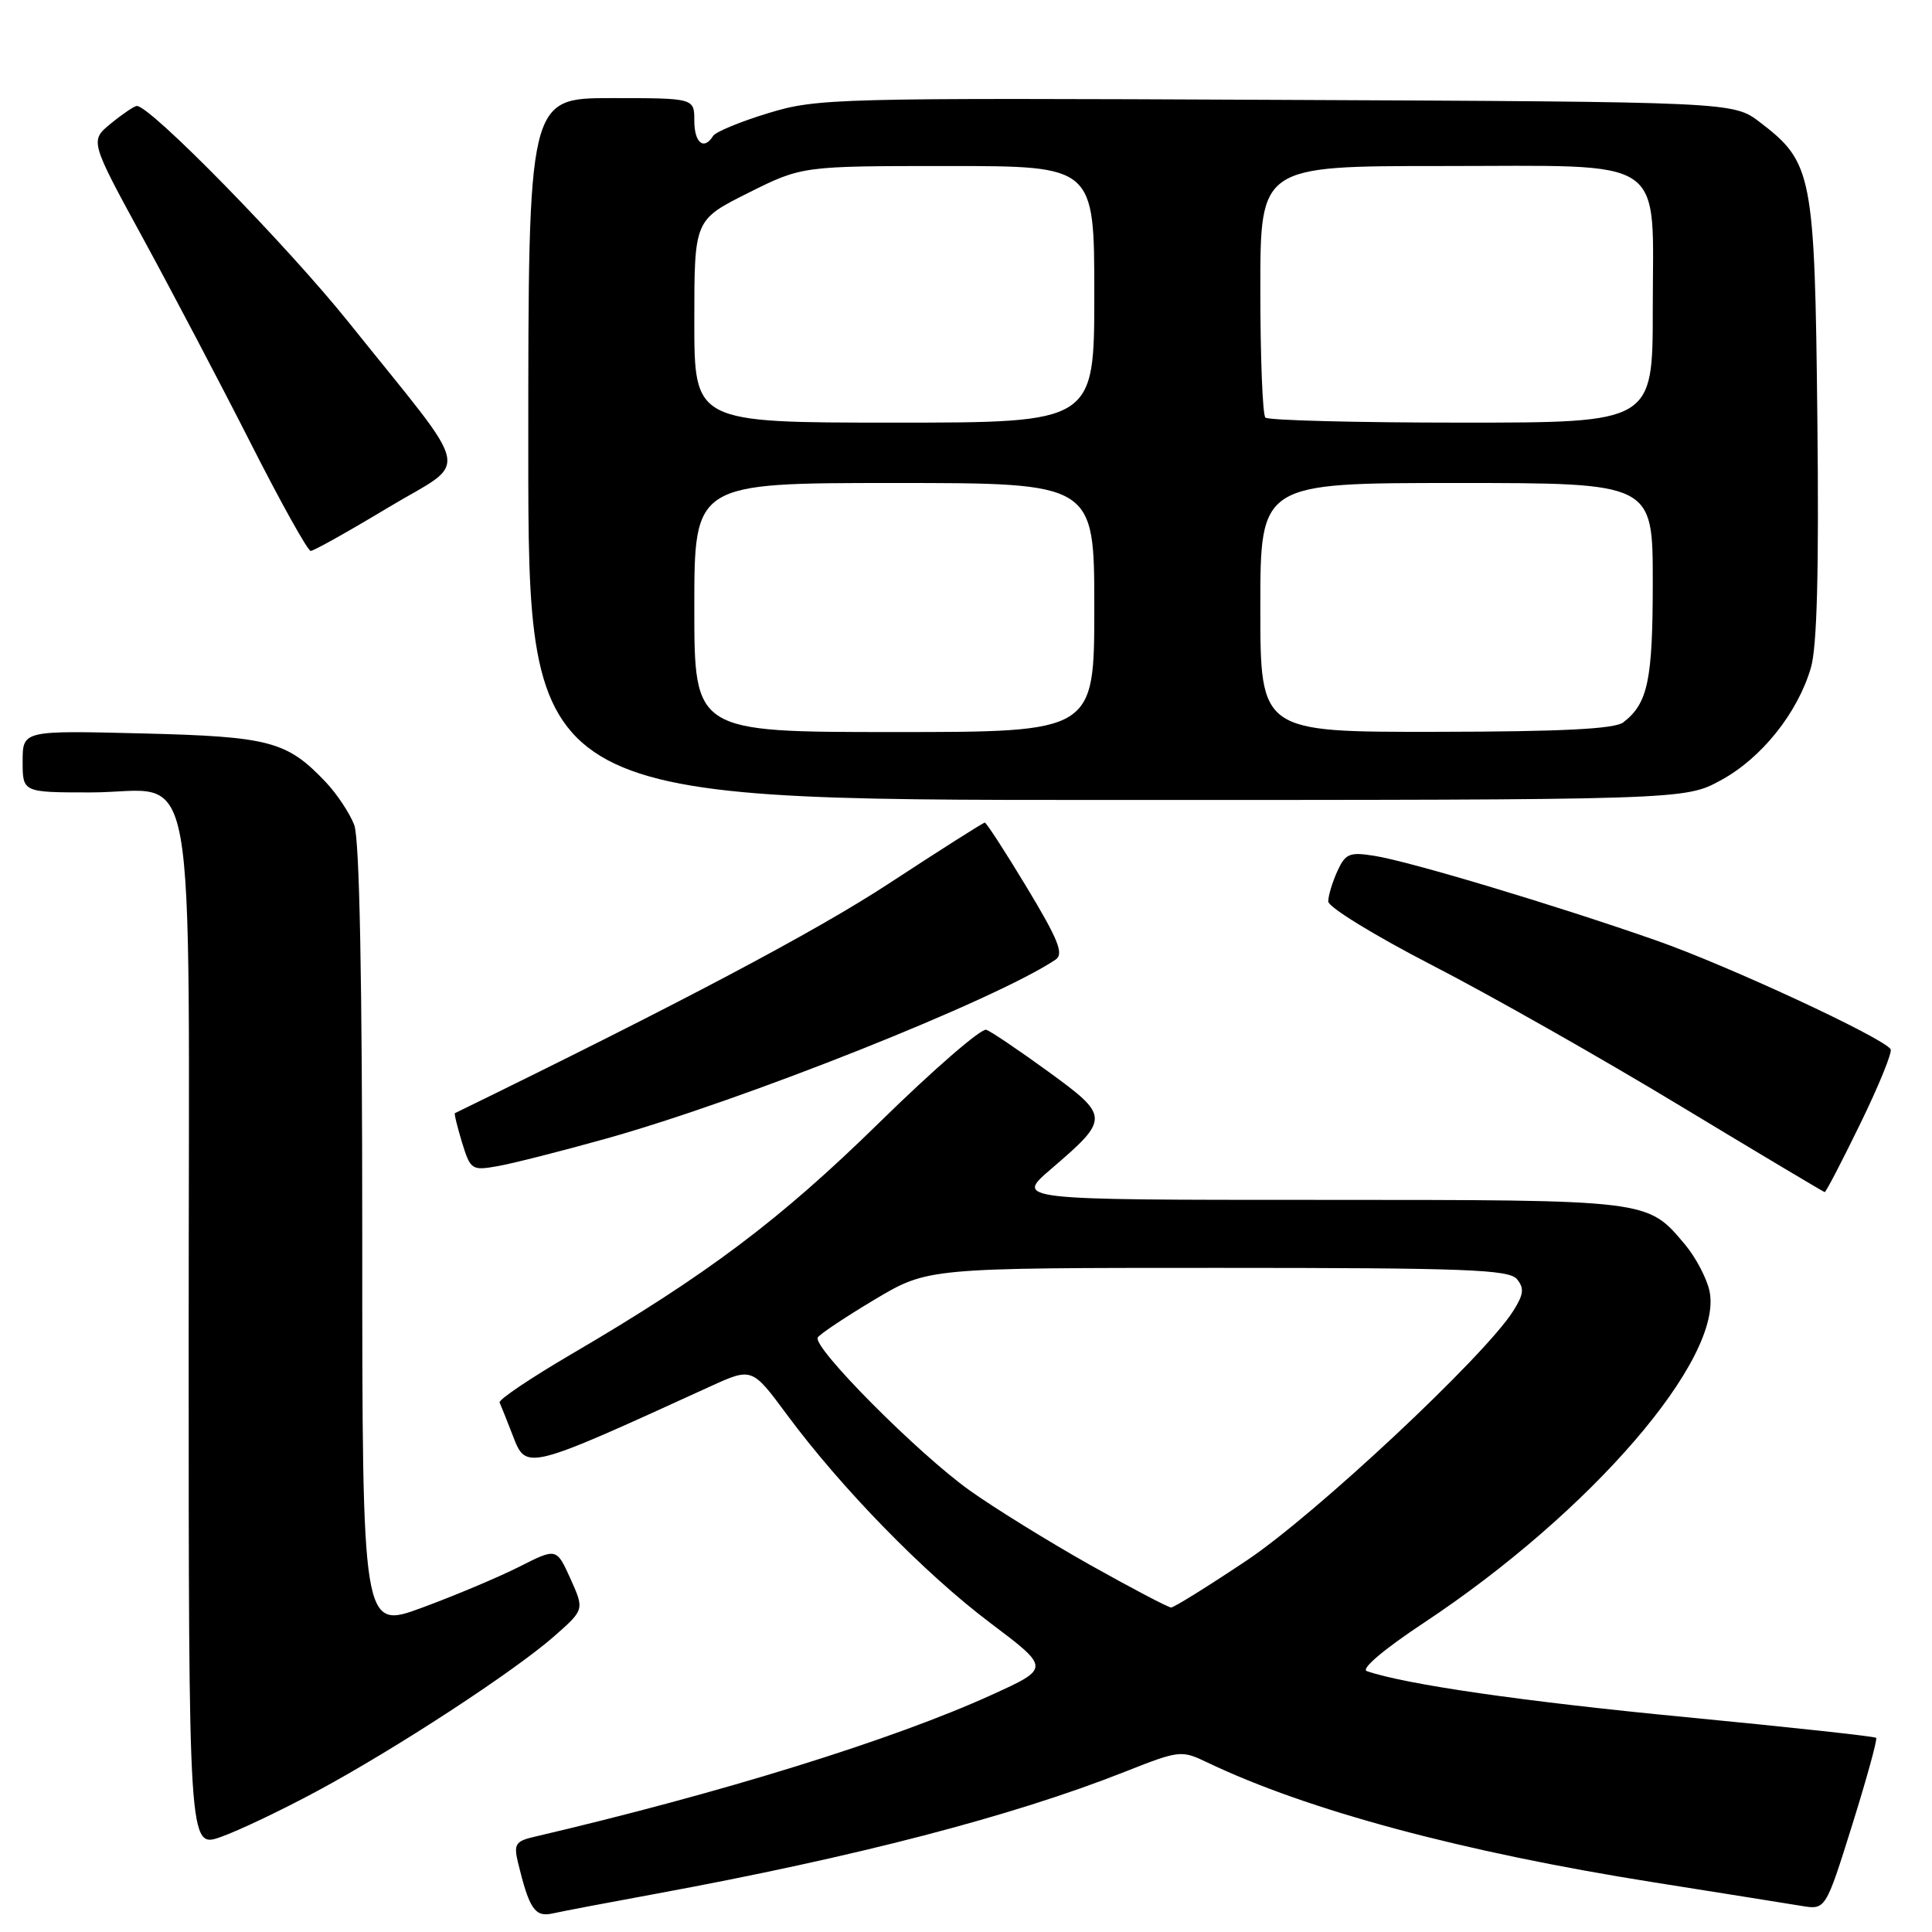 <?xml version="1.0" encoding="UTF-8" standalone="no"?>
<!DOCTYPE svg PUBLIC "-//W3C//DTD SVG 1.1//EN" "http://www.w3.org/Graphics/SVG/1.1/DTD/svg11.dtd" >
<svg xmlns="http://www.w3.org/2000/svg" xmlns:xlink="http://www.w3.org/1999/xlink" version="1.1" viewBox="0 0 256 256">
 <g >
 <path fill="currentColor"
d=" M 87.00 250.92 C 113.46 246.04 134.14 240.66 148.97 234.80 C 156.29 231.91 156.52 231.88 159.97 233.53 C 173.21 239.87 193.79 245.40 219.08 249.41 C 228.11 250.84 236.94 252.25 238.70 252.54 C 241.90 253.07 241.90 253.07 245.42 241.84 C 247.35 235.66 248.79 230.45 248.60 230.27 C 248.41 230.08 237.06 228.85 223.38 227.53 C 201.95 225.47 186.22 223.20 181.11 221.43 C 180.29 221.15 183.35 218.55 188.61 215.07 C 210.88 200.33 228.46 179.91 226.51 171.03 C 226.13 169.34 224.69 166.60 223.30 164.94 C 218.24 158.93 218.84 159.00 174.80 158.99 C 134.50 158.99 134.50 158.99 139.26 154.91 C 147.06 148.22 147.05 147.93 138.94 142.02 C 135.06 139.20 131.35 136.69 130.69 136.45 C 130.04 136.21 123.65 141.75 116.50 148.76 C 103.32 161.67 93.72 168.89 75.70 179.44 C 70.30 182.60 66.03 185.48 66.20 185.84 C 66.37 186.20 67.16 188.19 67.96 190.25 C 69.73 194.86 69.69 194.87 94.07 183.73 C 99.64 181.19 99.64 181.19 104.25 187.42 C 111.49 197.20 122.47 208.45 131.18 215.02 C 139.17 221.04 139.17 221.04 131.42 224.57 C 118.31 230.54 95.59 237.59 70.74 243.40 C 68.32 243.96 68.06 244.39 68.63 246.77 C 70.13 252.96 70.88 254.07 73.23 253.54 C 74.48 253.26 80.67 252.08 87.00 250.92 Z  M 42.00 237.34 C 52.45 231.72 68.14 221.47 73.47 216.78 C 77.43 213.29 77.43 213.29 75.59 209.19 C 73.74 205.10 73.74 205.10 68.81 207.60 C 66.10 208.97 60.31 211.41 55.94 213.02 C 48.00 215.95 48.00 215.95 48.00 164.04 C 48.00 129.79 47.64 111.17 46.94 109.32 C 46.35 107.77 44.66 105.22 43.19 103.66 C 38.02 98.20 35.78 97.60 18.75 97.18 C 3.00 96.79 3.00 96.79 3.00 100.90 C 3.00 105.00 3.00 105.00 12.00 105.00 C 26.44 105.00 25.00 97.02 25.00 176.96 C 25.00 244.91 25.00 244.91 29.25 243.41 C 31.58 242.59 37.32 239.86 42.00 237.34 Z  M 246.51 148.87 C 248.96 143.85 250.76 139.42 250.52 139.03 C 249.58 137.52 228.98 127.95 219.50 124.63 C 206.30 120.00 186.86 114.16 182.16 113.41 C 178.80 112.87 178.28 113.09 177.20 115.45 C 176.54 116.91 176.00 118.70 176.00 119.45 C 176.00 120.20 182.19 123.99 189.75 127.89 C 197.31 131.78 212.05 140.13 222.50 146.45 C 232.95 152.76 241.63 157.94 241.78 157.96 C 241.94 157.98 244.07 153.89 246.51 148.87 Z  M 80.29 150.88 C 98.59 145.76 131.93 132.49 139.88 127.15 C 140.99 126.40 140.23 124.51 136.07 117.61 C 133.21 112.87 130.70 109.00 130.49 109.00 C 130.28 109.00 124.57 112.63 117.80 117.06 C 108.07 123.44 90.05 132.97 60.28 147.50 C 60.16 147.55 60.59 149.30 61.22 151.38 C 62.34 155.01 62.51 155.13 65.94 154.52 C 67.90 154.18 74.36 152.54 80.29 150.88 Z  M 228.02 103.39 C 233.40 100.47 238.19 94.49 239.95 88.49 C 240.77 85.72 241.03 75.66 240.81 55.50 C 240.46 23.03 240.17 21.52 233.19 16.19 C 229.66 13.50 229.66 13.50 169.08 13.23 C 110.59 12.96 108.28 13.02 101.81 14.99 C 98.12 16.11 94.83 17.47 94.49 18.01 C 93.28 19.97 92.00 18.94 92.00 16.00 C 92.00 13.00 92.00 13.00 81.00 13.00 C 70.00 13.00 70.00 13.00 70.00 59.50 C 70.00 106.00 70.00 106.00 146.61 106.00 C 223.23 106.00 223.23 106.00 228.02 103.39 Z  M 51.39 67.28 C 62.36 60.69 62.97 63.65 46.26 42.78 C 38.03 32.51 19.85 13.94 18.12 14.04 C 17.78 14.06 16.24 15.10 14.70 16.36 C 11.90 18.65 11.90 18.65 18.95 31.58 C 22.82 38.68 29.25 50.91 33.23 58.75 C 37.21 66.59 40.78 73.00 41.17 73.00 C 41.56 73.00 46.16 70.43 51.39 67.28 Z  M 144.49 207.39 C 139.00 204.30 131.80 199.85 128.50 197.50 C 121.62 192.59 107.59 178.47 108.36 177.22 C 108.65 176.76 112.04 174.50 115.91 172.19 C 122.94 168.00 122.94 168.00 161.35 168.00 C 194.21 168.00 199.93 168.22 201.00 169.49 C 202.00 170.70 201.90 171.52 200.49 173.74 C 196.72 179.71 174.27 200.71 165.18 206.78 C 160.06 210.20 155.56 213.00 155.18 213.00 C 154.80 213.00 149.99 210.47 144.49 207.39 Z  M 92.00 80.50 C 92.00 64.00 92.00 64.00 118.50 64.00 C 145.00 64.00 145.00 64.00 145.00 80.50 C 145.00 97.00 145.00 97.00 118.50 97.00 C 92.00 97.00 92.00 97.00 92.00 80.50 Z  M 167.00 80.50 C 167.00 64.00 167.00 64.00 193.00 64.00 C 219.00 64.00 219.00 64.00 219.00 77.07 C 219.00 90.16 218.36 93.20 215.09 95.72 C 213.95 96.59 206.95 96.95 190.25 96.97 C 167.00 97.00 167.00 97.00 167.00 80.50 Z  M 92.00 42.57 C 92.00 29.14 92.00 29.14 99.13 25.57 C 106.27 22.00 106.27 22.00 125.63 22.00 C 145.00 22.00 145.00 22.00 145.00 39.00 C 145.00 56.00 145.00 56.00 118.50 56.00 C 92.00 56.00 92.00 56.00 92.00 42.57 Z  M 167.67 55.33 C 167.30 54.97 167.00 47.32 167.00 38.33 C 167.00 22.00 167.00 22.00 191.00 22.00 C 221.39 22.00 219.00 20.38 219.00 41.00 C 219.00 56.00 219.00 56.00 193.67 56.00 C 179.73 56.00 168.03 55.70 167.67 55.33 Z "/>
</g>
</svg>